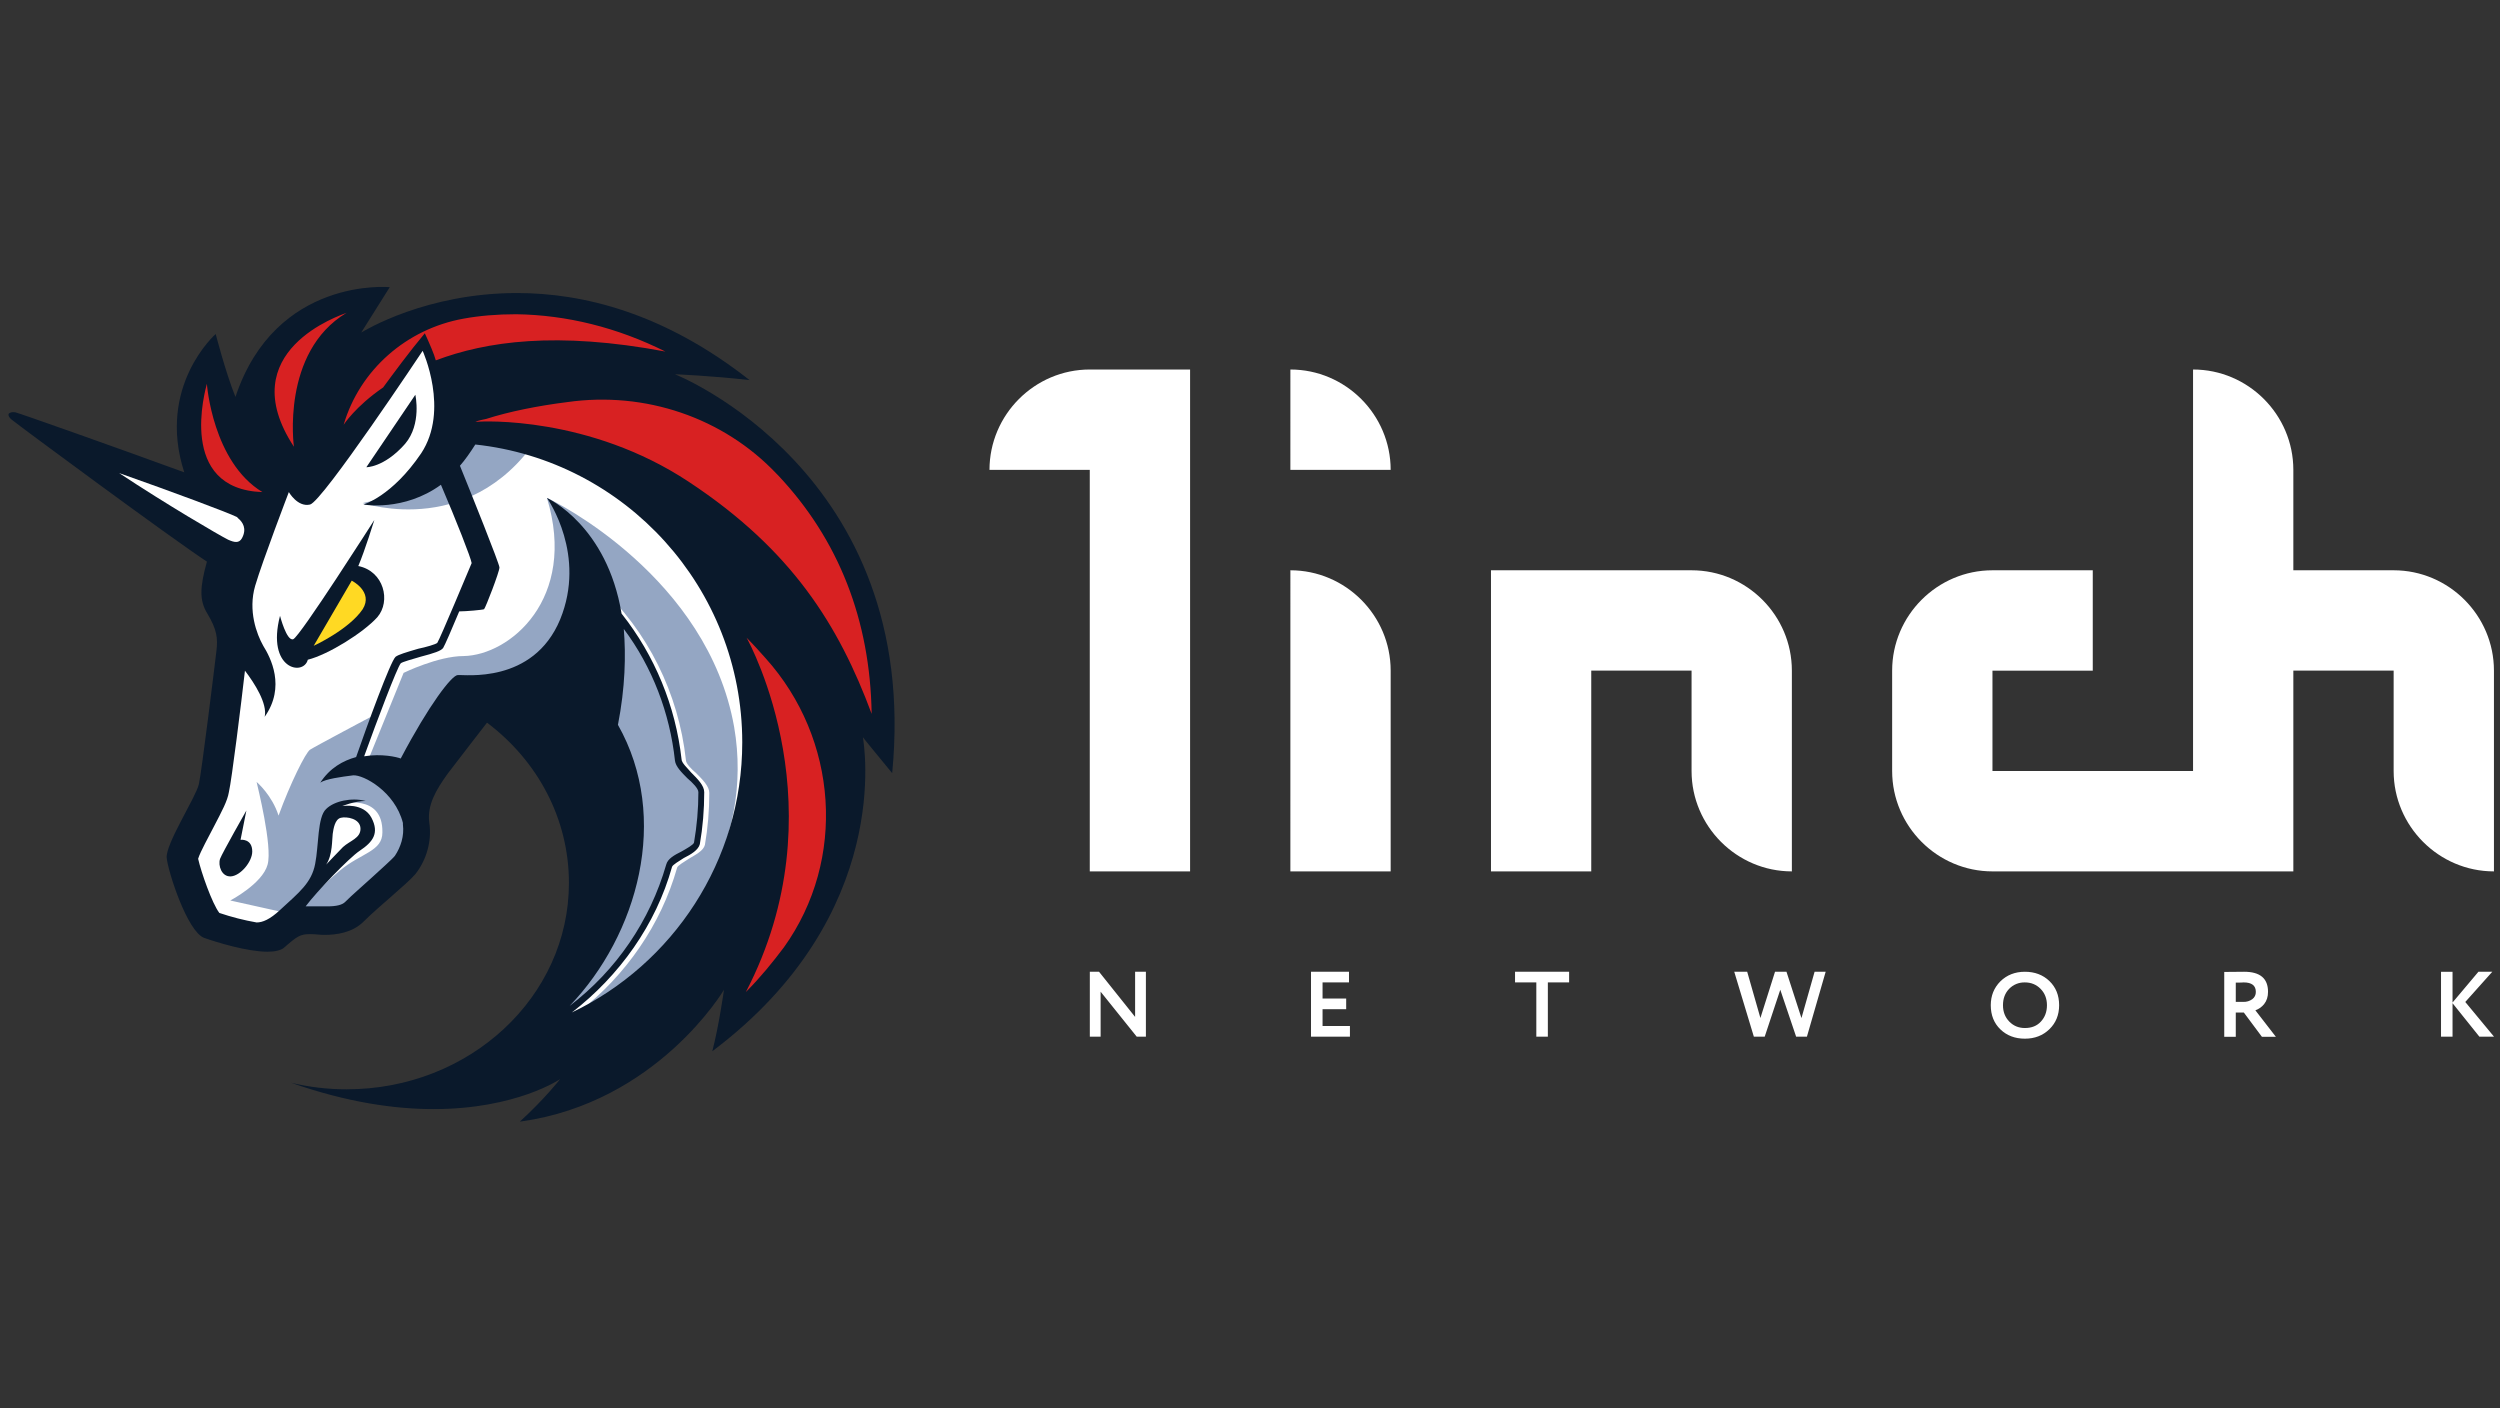 <svg width="142" height="80" viewBox="0 0 142 80" fill="none" xmlns="http://www.w3.org/2000/svg">
<rect x="0" y="0" width="142" height="80" fill="#333333" stroke="none"/>
<g clip-path="url(#clip0_2317_25732)">
<path d="M56.203 26.69H61.899V49.495H67.597V20.988H61.9C58.766 20.988 56.203 23.554 56.203 26.69ZM73.293 49.495H78.99V38.092C78.99 34.957 76.427 32.392 73.294 32.392L73.293 49.495ZM84.688 32.392V49.495H90.383V38.092H96.081V43.794C96.081 46.929 98.645 49.495 101.778 49.495V38.092C101.778 34.957 99.215 32.392 96.081 32.392H84.688ZM135.959 32.392H130.262V26.69C130.262 23.554 127.699 20.988 124.565 20.988V43.794H113.172V38.093H118.869V32.392H113.172C110.038 32.392 107.474 34.957 107.474 38.092V43.794C107.474 46.929 110.038 49.495 113.172 49.495H130.262V38.092H135.959V43.794C135.959 46.929 138.523 49.495 141.656 49.495V38.092C141.656 34.957 139.092 32.392 135.959 32.392ZM73.293 26.69H78.99C78.99 23.554 76.427 20.988 73.294 20.988L73.293 26.69Z" fill="white"/>
<path fill-rule="evenodd" clip-rule="evenodd" d="M65.087 55.196V58.882H64.565L62.515 56.328V58.881H61.902V55.195H62.425L64.474 57.76V55.196H65.087ZM76.676 58.882H74.465V55.196H76.623V55.801H75.121V56.718H76.463V57.323H75.121V58.276H76.676V58.882ZM86.054 55.801H87.263V58.881H87.918V55.801H89.126V55.196H86.054V55.801ZM103.069 55.196H103.698L102.633 58.882H102.02L101.12 56.217L100.236 58.881H99.618L98.505 55.195H99.24L99.991 57.823L100.821 55.196H101.472L102.323 57.827L103.069 55.196ZM113.619 55.743C113.257 56.108 113.076 56.559 113.076 57.096C113.076 57.662 113.259 58.119 113.625 58.471C113.99 58.822 114.454 58.997 115.014 58.997C115.572 58.997 116.035 58.818 116.405 58.46C116.774 58.102 116.959 57.647 116.959 57.096C116.959 56.535 116.774 56.077 116.405 55.722C116.039 55.372 115.576 55.196 115.014 55.196C114.454 55.196 113.989 55.379 113.619 55.743ZM114.125 58.023C113.887 57.777 113.769 57.469 113.769 57.097C113.769 56.718 113.886 56.407 114.12 56.165C114.235 56.046 114.375 55.952 114.529 55.889C114.683 55.827 114.848 55.797 115.014 55.801C115.366 55.801 115.663 55.922 115.904 56.165C116.146 56.411 116.267 56.721 116.267 57.096C116.267 57.469 116.152 57.777 115.926 58.023C115.702 58.269 115.399 58.392 115.014 58.392C114.66 58.392 114.363 58.269 114.125 58.023ZM126.992 57.512V58.892H126.337V55.206C126.521 55.206 126.722 55.205 126.939 55.201C127.155 55.198 127.333 55.196 127.471 55.196C128.373 55.196 128.824 55.575 128.824 56.334C128.824 56.614 128.751 56.846 128.605 57.028C128.476 57.193 128.302 57.316 128.105 57.386L129.271 58.892H128.478L127.45 57.512H126.992ZM127.439 55.801C127.422 55.801 127.393 55.803 127.354 55.806C127.315 55.806 127.26 55.808 127.189 55.812H126.992V56.907H127.418C127.601 56.915 127.781 56.861 127.929 56.754C127.994 56.707 128.047 56.644 128.082 56.572C128.117 56.499 128.134 56.419 128.131 56.338C128.131 55.981 127.901 55.801 127.439 55.801ZM138.65 58.881H139.304V56.981L140.827 58.881H141.658L140.028 56.912L141.562 55.196H140.774L139.304 56.943V55.197H138.65V58.883V58.881Z" fill="white"/>
<path d="M12.458 42.418L13.786 32.399L2.24 24.375L12.791 27.95L15.284 24.127L24.38 18.473L44.444 29.531L45.482 46.409L36.551 58.839L29.49 59.92L33.146 53.226V46.783L30.487 41.753L27.787 39.966L23.633 44.247V48.778L20.393 51.813L16.28 52.312L14.453 53.352L11.462 52.396L10.215 47.905L12.459 44.746V42.418H12.458Z" fill="white"/>
<path d="M30.9 24.293C28.699 23.836 26.289 23.96 26.289 23.96C26.289 23.96 25.5 27.619 20.599 28.574C20.64 28.574 27.079 30.778 30.9 24.293ZM32.894 57.467C35.553 55.389 37.547 52.52 38.462 49.278C38.502 49.153 38.875 48.945 39.126 48.778C39.541 48.529 39.956 48.321 40.039 47.989C40.206 47.033 40.288 46.035 40.288 45.037C40.288 44.662 39.914 44.289 39.541 43.914C39.25 43.665 38.959 43.374 38.959 43.166C38.543 39.383 36.799 35.85 34.016 33.273L33.725 33.564C36.426 36.099 38.17 39.55 38.544 43.208C38.586 43.541 38.918 43.873 39.25 44.206C39.541 44.455 39.873 44.83 39.873 44.995C39.873 45.951 39.79 46.907 39.623 47.864C39.582 48.031 39.208 48.197 38.918 48.363C38.502 48.571 38.128 48.778 38.046 49.111C37.037 52.643 34.797 55.696 31.731 57.717C32.271 56.552 33.974 52.77 34.888 50.858L34.722 44.705L29.447 39.59L26.456 40.007L23.175 45.328C23.175 45.328 24.711 47.283 22.551 49.569C20.432 51.813 18.771 52.312 18.771 52.312L17.234 51.48C17.691 50.899 18.604 50.026 19.311 49.444C20.515 48.446 21.72 48.363 21.72 47.283C21.762 45.037 19.352 45.661 19.352 45.661L18.48 46.492L18.106 49.569L16.279 51.855L16.071 51.813L13.08 51.148C13.08 51.148 14.908 50.193 15.199 49.111C15.489 48.072 14.617 44.622 14.575 44.414C14.617 44.455 15.448 45.162 15.822 46.326C16.486 44.497 17.359 42.751 17.608 42.584C17.856 42.419 21.222 40.631 21.222 40.631L20.1 43.582L20.931 43.125L22.924 38.22C22.924 38.22 24.878 37.264 26.331 37.264C28.948 37.221 32.811 34.021 31.067 28.284C31.564 28.491 40.206 32.815 41.7 41.296C42.822 47.823 39.126 53.934 32.894 57.467Z" fill="#94A6C3"/>
<path d="M23.01 25.209C23.965 24.086 23.591 22.423 23.591 22.423L20.808 26.539C20.766 26.539 21.804 26.58 23.01 25.209ZM13.663 47.7L13.995 46.036C13.995 46.036 12.625 48.448 12.5 48.78C12.375 49.154 12.583 49.819 13.123 49.778C13.663 49.737 14.328 48.946 14.328 48.365C14.328 47.616 13.663 47.7 13.663 47.7Z" fill="#0A192B"/>
<path d="M38.338 21.258C38.338 21.258 40.415 21.341 42.575 21.59C37.716 17.766 33.105 16.644 29.366 16.644C24.215 16.644 20.725 18.763 20.517 18.889L22.138 16.311C22.138 16.311 15.658 15.687 13.373 22.546C12.792 21.092 12.252 18.971 12.252 18.971C12.252 18.971 8.886 21.923 10.465 26.828C6.602 25.415 1.077 23.461 0.87 23.419C0.578 23.378 0.496 23.502 0.496 23.502C0.496 23.502 0.413 23.627 0.662 23.835C1.118 24.21 9.842 30.653 11.753 31.9C11.337 33.397 11.337 34.103 11.753 34.81C12.334 35.766 12.376 36.265 12.293 36.972C12.21 37.678 11.462 43.79 11.296 44.538C11.13 45.287 9.385 47.947 9.469 48.737C9.552 49.527 10.632 52.894 11.588 53.269C12.293 53.518 14.037 54.058 15.201 54.058C15.616 54.058 15.989 53.975 16.157 53.809C16.862 53.185 17.07 53.06 17.569 53.06H17.693C17.9 53.06 18.15 53.102 18.441 53.102C19.105 53.102 19.978 52.977 20.601 52.396C21.515 51.481 23.094 50.234 23.592 49.651C24.215 48.862 24.548 47.781 24.38 46.7C24.257 45.702 24.797 44.83 25.42 43.956C26.208 42.917 27.663 41.047 27.663 41.047C30.529 43.208 32.315 46.492 32.315 50.151C32.315 56.635 26.665 61.873 19.688 61.873C18.607 61.873 17.569 61.749 16.53 61.499C19.729 62.622 22.429 62.997 24.63 62.997C29.324 62.997 31.817 61.292 31.817 61.292C31.817 61.292 30.944 62.414 29.532 63.703H29.573C37.341 62.622 41.122 56.22 41.122 56.22C41.122 56.22 40.831 58.299 40.457 59.712C50.8 51.937 49.056 42.21 49.014 41.877C49.097 42.002 50.136 43.249 50.676 43.914C52.337 26.788 38.338 21.258 38.338 21.258ZM22.429 48.613C22.262 48.82 21.556 49.443 21.058 49.901C20.56 50.359 20.02 50.816 19.604 51.231C19.438 51.398 19.105 51.481 18.607 51.481H17.36C17.984 50.65 19.812 48.737 20.434 48.321C21.183 47.822 21.556 47.324 21.1 46.451C20.642 45.578 19.438 45.785 19.438 45.785C19.438 45.785 20.144 45.495 20.767 45.495C19.978 45.287 18.981 45.495 18.524 45.952C18.025 46.409 18.109 48.03 17.901 49.07C17.694 50.151 16.987 50.691 15.906 51.688C15.325 52.229 14.91 52.396 14.577 52.396C13.858 52.27 13.15 52.089 12.459 51.855C12.045 51.315 11.421 49.527 11.254 48.778C11.38 48.363 11.877 47.49 12.127 46.991C12.625 46.035 12.916 45.495 13 44.995C13.165 44.289 13.705 39.923 13.913 38.094C14.453 38.801 15.201 39.966 15.034 40.714C16.24 39.009 15.367 37.346 14.952 36.681C14.577 36.016 14.08 34.686 14.494 33.272C14.91 31.859 16.406 27.95 16.406 27.95C16.406 27.95 16.904 28.823 17.61 28.658C18.316 28.49 24.007 19.927 24.007 19.927C24.007 19.927 25.544 23.294 23.924 25.747C22.262 28.201 20.642 28.658 20.642 28.658C20.642 28.658 22.928 29.073 25.045 27.535C25.918 29.572 26.749 31.693 26.79 31.984C26.665 32.274 25.004 36.265 24.838 36.515C24.755 36.597 24.173 36.764 23.758 36.848C23.052 37.055 22.636 37.18 22.47 37.305C22.18 37.554 20.85 41.212 20.228 43.001C19.479 43.208 18.732 43.623 18.192 44.455C18.482 44.247 19.396 44.122 20.061 44.039C20.642 43.998 22.429 44.954 22.885 46.741V46.825C22.969 47.49 22.761 48.113 22.429 48.613ZM18.524 49.111C18.898 48.57 18.856 47.656 18.898 47.365C18.94 47.074 19.022 46.533 19.355 46.451C19.687 46.367 20.476 46.492 20.476 47.074C20.476 47.614 19.895 47.74 19.48 48.113C19.189 48.405 18.607 49.028 18.524 49.111ZM35.099 41.171C35.513 39.05 35.555 37.221 35.431 35.724C37.051 37.886 38.048 40.506 38.338 43.208C38.38 43.541 38.712 43.873 39.044 44.206C39.336 44.455 39.668 44.787 39.668 44.995C39.668 45.951 39.584 46.907 39.419 47.864C39.377 47.989 39.003 48.197 38.712 48.363C38.297 48.57 37.924 48.778 37.84 49.111C36.921 52.305 34.998 55.118 32.357 57.135C36.22 53.102 38.089 46.451 35.099 41.171ZM32.481 57.509C35.181 55.43 37.258 52.52 38.172 49.235C38.213 49.111 38.588 48.903 38.837 48.737C39.252 48.53 39.668 48.28 39.751 47.947C39.917 46.992 40 45.993 40 44.995C40 44.621 39.626 44.246 39.252 43.873C39.045 43.623 38.712 43.333 38.712 43.124C38.373 40.102 37.193 37.236 35.305 34.852C34.475 29.863 31.152 28.325 31.068 28.284C31.152 28.409 33.312 31.526 31.817 35.184C30.28 38.885 26.333 38.302 26.001 38.344C25.669 38.344 24.381 40.007 22.761 43.084C22.554 43 21.681 42.792 20.684 42.958C21.432 40.879 22.553 37.928 22.761 37.678C22.844 37.596 23.467 37.429 23.883 37.304C24.672 37.097 25.045 36.972 25.17 36.805C25.253 36.681 25.669 35.725 26.084 34.727C26.458 34.727 27.414 34.644 27.496 34.602C27.58 34.519 28.369 32.482 28.369 32.233C28.369 32.025 26.749 27.993 26.125 26.455C26.417 26.122 26.707 25.706 26.998 25.248C35.513 26.163 42.16 33.397 42.16 42.168C42.16 48.903 38.213 54.765 32.481 57.509Z" fill="#0A192B"/>
<path d="M21.43 35.06C22.219 34.146 21.805 32.442 20.351 32.151C20.725 31.277 21.264 29.532 21.264 29.532C21.264 29.532 17.027 36.184 16.653 36.308C16.279 36.433 15.905 34.978 15.905 34.978C15.117 38.013 17.236 38.429 17.484 37.472C18.647 37.181 20.641 35.934 21.43 35.06Z" fill="#0A192B"/>
<path d="M17.818 36.682L19.978 32.981C19.978 32.981 21.224 33.605 20.601 34.603C19.813 35.766 17.818 36.682 17.818 36.682Z" fill="#FFD923"/>
<path d="M44.526 53.809C43.902 54.641 43.196 55.514 42.366 56.346C47.725 46.035 42.615 36.598 42.407 36.224C42.782 36.598 43.155 37.014 43.487 37.388C47.599 41.961 48.098 48.821 44.526 53.809ZM49.51 40.547C47.641 35.518 44.982 31.235 39.126 27.369C33.477 23.628 27.411 23.919 27.079 23.96H26.995C27.203 23.877 27.411 23.836 27.619 23.794C28.907 23.379 30.569 23.046 32.23 22.838C36.633 22.215 41.078 23.711 44.11 26.912L44.193 26.995C47.642 30.654 49.427 35.226 49.51 40.547ZM37.797 19.969C31.607 18.806 27.619 19.388 24.753 20.469C24.67 20.136 24.378 19.47 24.13 18.93C23.258 19.97 22.343 21.216 21.762 22.007C20.183 23.088 19.519 24.127 19.519 24.127C20.433 21.009 23.091 18.681 26.331 18.099C27.245 17.932 28.243 17.849 29.322 17.849C32.188 17.891 35.054 18.598 37.797 19.97V19.969ZM14.908 27.951C10.047 27.785 11.667 22.131 11.751 21.799C11.751 21.84 12.083 26.247 14.908 27.952V27.951ZM19.685 17.767C15.946 20.011 16.694 25.374 16.694 25.374C13.122 19.928 19.394 17.891 19.685 17.767Z" fill="#D82122"/>
<path d="M13.536 29.449C13.786 29.656 14.035 30.03 13.744 30.57C13.579 30.862 13.329 30.82 12.956 30.654C12.456 30.405 9.466 28.659 6.766 26.87C9.84 27.952 12.955 29.116 13.454 29.365L13.537 29.448L13.536 29.449Z" fill="white"/>
</g>
<defs>
<clipPath id="clip0_2317_25732">
<rect width="141.63" height="80" fill="white" transform="translate(0.186)"/>
</clipPath>
</defs>
</svg>
